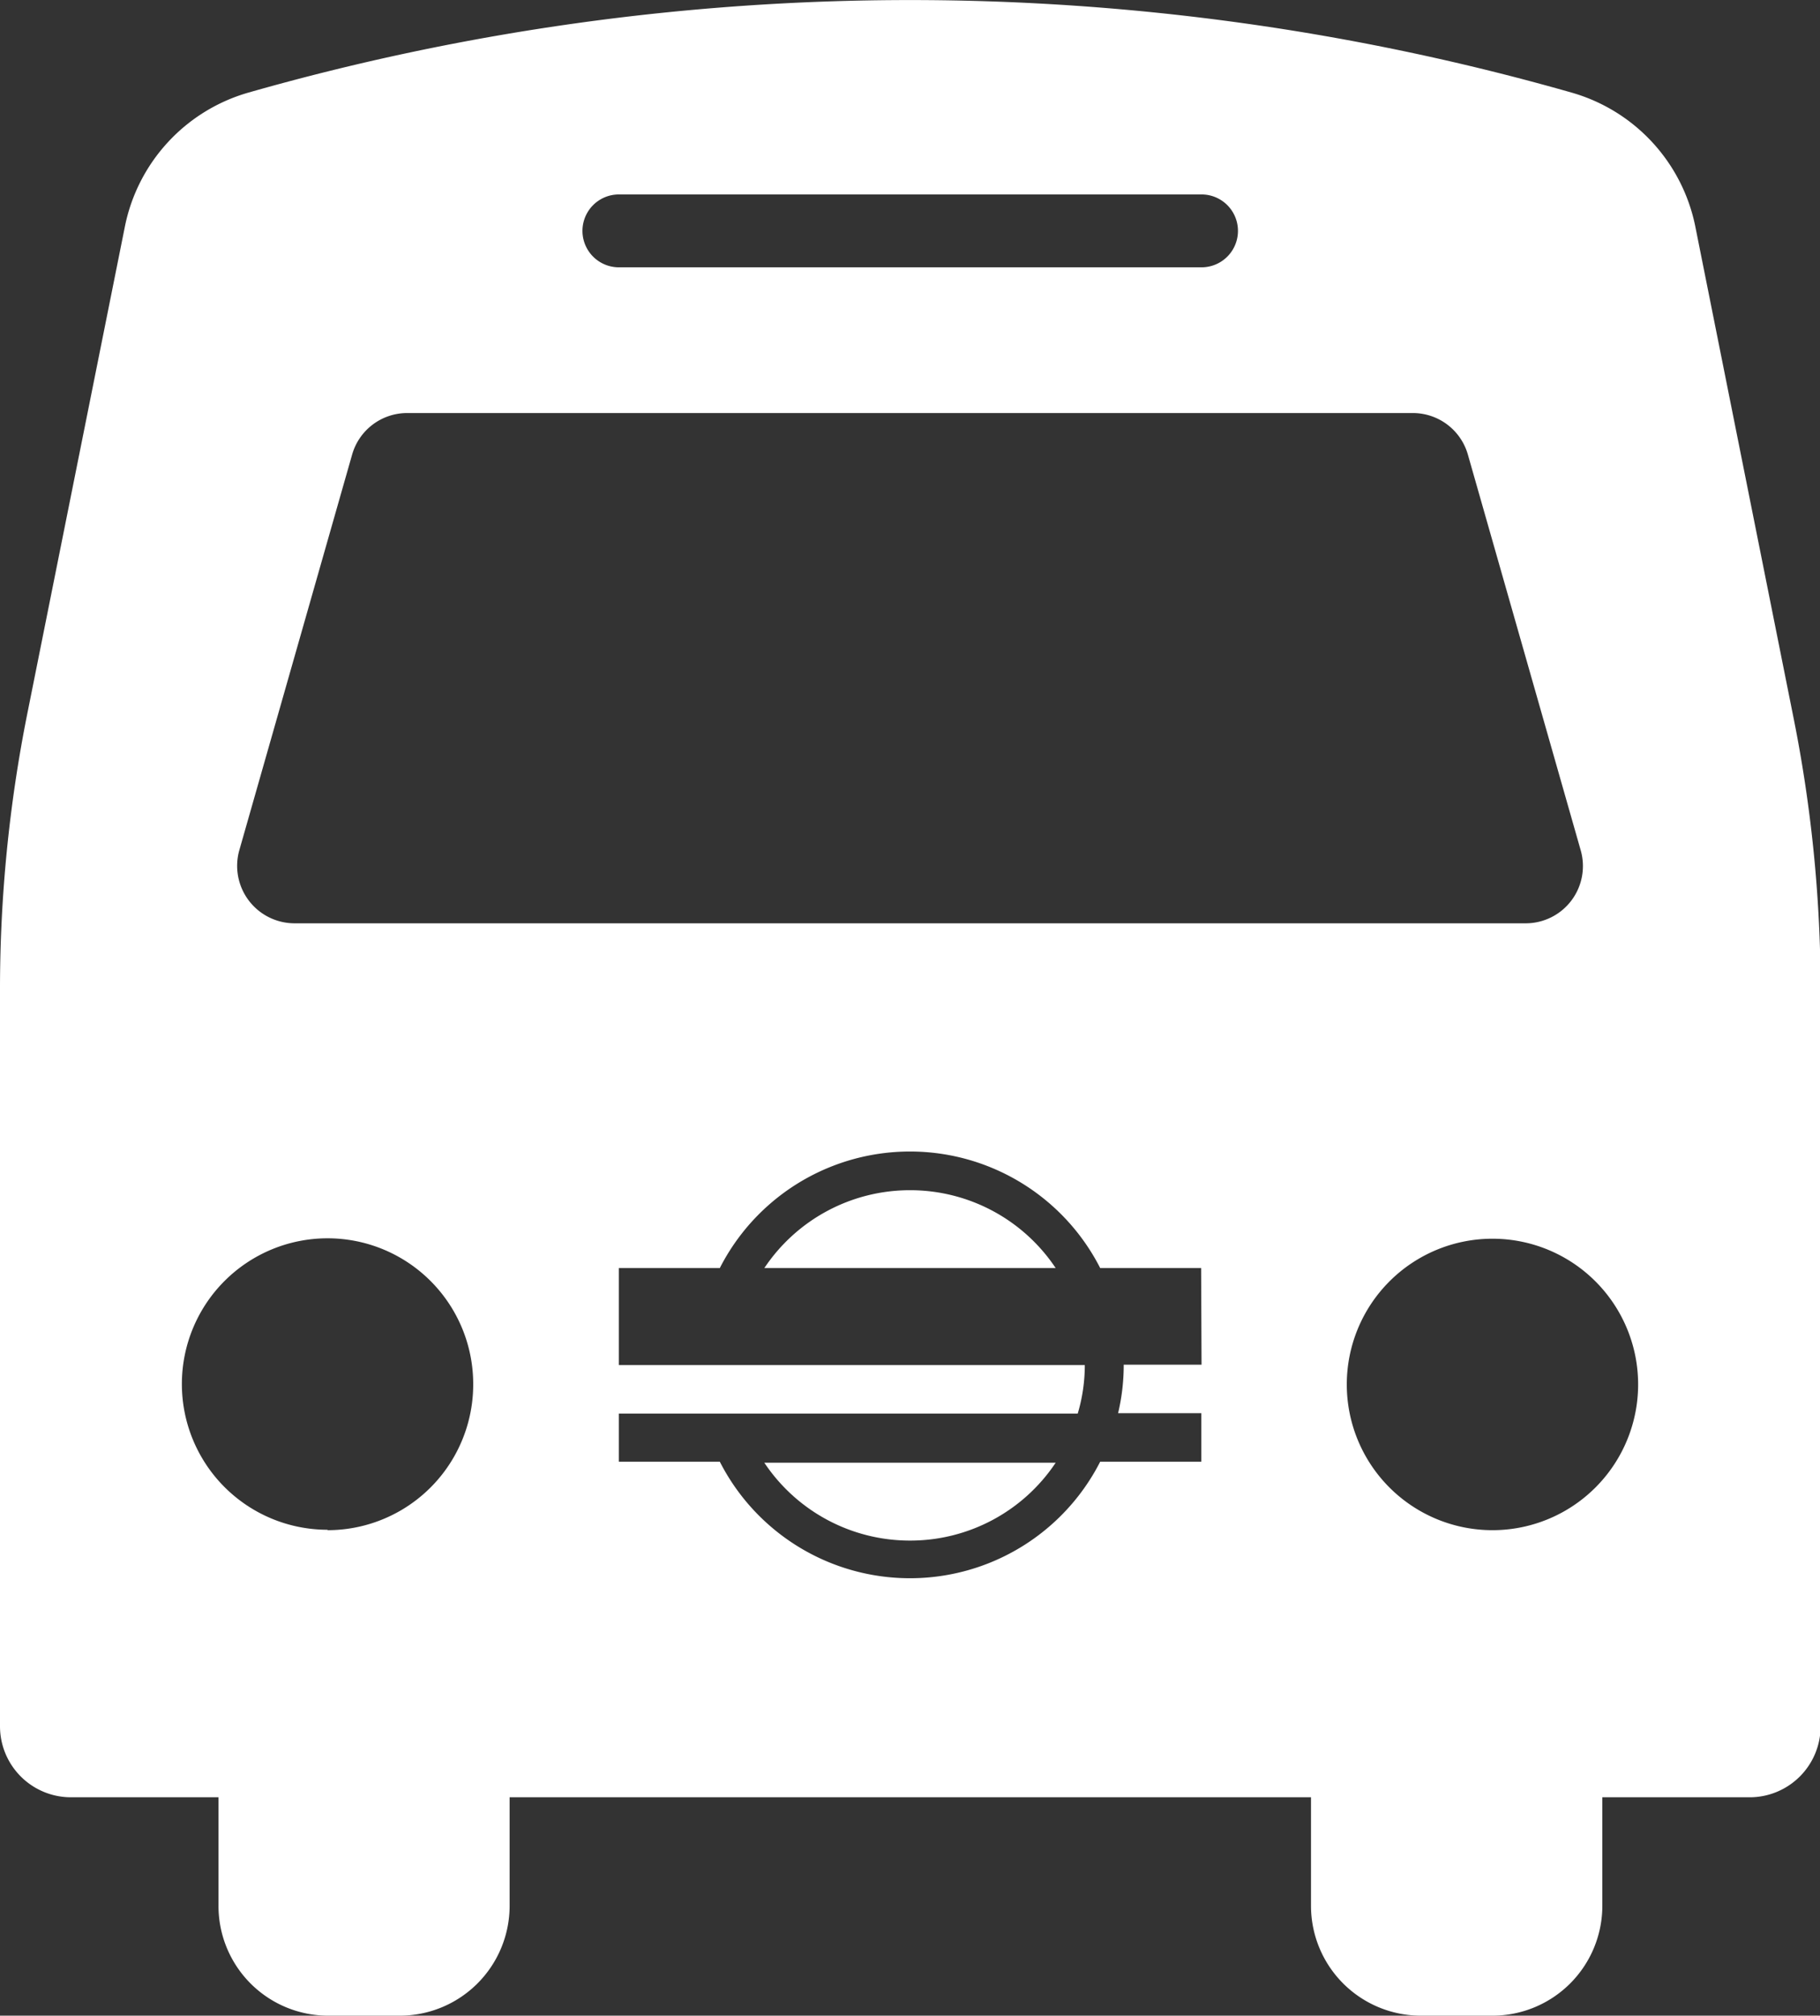 <svg xmlns="http://www.w3.org/2000/svg" viewBox="0 0 87.46 96.82"><rect x="0" y="0" width="87.46" height="96.82" fill="#333333" stroke="none"/><defs><style>.cls-1{fill:#fff;}</style></defs><title>transit-button</title><g id="Layer_2" data-name="Layer 2"><g id="Layer_1-2" data-name="Layer 1"><path class="cls-1" d="M43.73,57.17a8.41,8.41,0,0,0-7,3.74h14A8.4,8.4,0,0,0,43.73,57.17Z"/><path class="cls-1" d="M86.16,34.34,81.47,10.89a8.42,8.42,0,0,0-5.94-6.44h0a115.91,115.91,0,0,0-63.6,0h0A8.42,8.42,0,0,0,6,10.89L1.3,34.34A67.45,67.45,0,0,0,0,47.48V82.92a3.41,3.41,0,0,0,3.41,3.41H10.5v5.21a5.27,5.27,0,0,0,5.28,5.28H19.2a5.28,5.28,0,0,0,5.29-5.28V86.33H63v5.21a5.28,5.28,0,0,0,5.29,5.28h3.42A5.28,5.28,0,0,0,77,91.54V86.33h7.08a3.41,3.41,0,0,0,3.41-3.41V47.48A66.69,66.69,0,0,0,86.16,34.34Zm-56.42-25h28a1.75,1.75,0,0,1,0,3.5h-28a1.75,1.75,0,1,1,0-3.5Zm-14,64.14a7,7,0,1,1,7-7A7,7,0,0,1,15.74,73.5Zm42-7.93H54a10,10,0,0,1-.27,2.33h4v2.33H52.87a10.26,10.26,0,0,1-18.28,0H29.74V67.9H51.79a8.15,8.15,0,0,0,.34-2.33H29.74V60.91h4.85a10.26,10.26,0,0,1,18.28,0h4.85ZM14.15,44.35a2.76,2.76,0,0,1-2.65-3.51l5.42-19a2.75,2.75,0,0,1,2.65-2H67.89a2.75,2.75,0,0,1,2.65,2l5.42,19a2.75,2.75,0,0,1-2.64,3.51ZM71.72,73.5a7,7,0,1,1,7-7A7,7,0,0,1,71.72,73.5Z"/><path class="cls-1" d="M43.73,74a8.4,8.4,0,0,0,7-3.74h-14A8.41,8.41,0,0,0,43.73,74Z"/></g></g></svg>